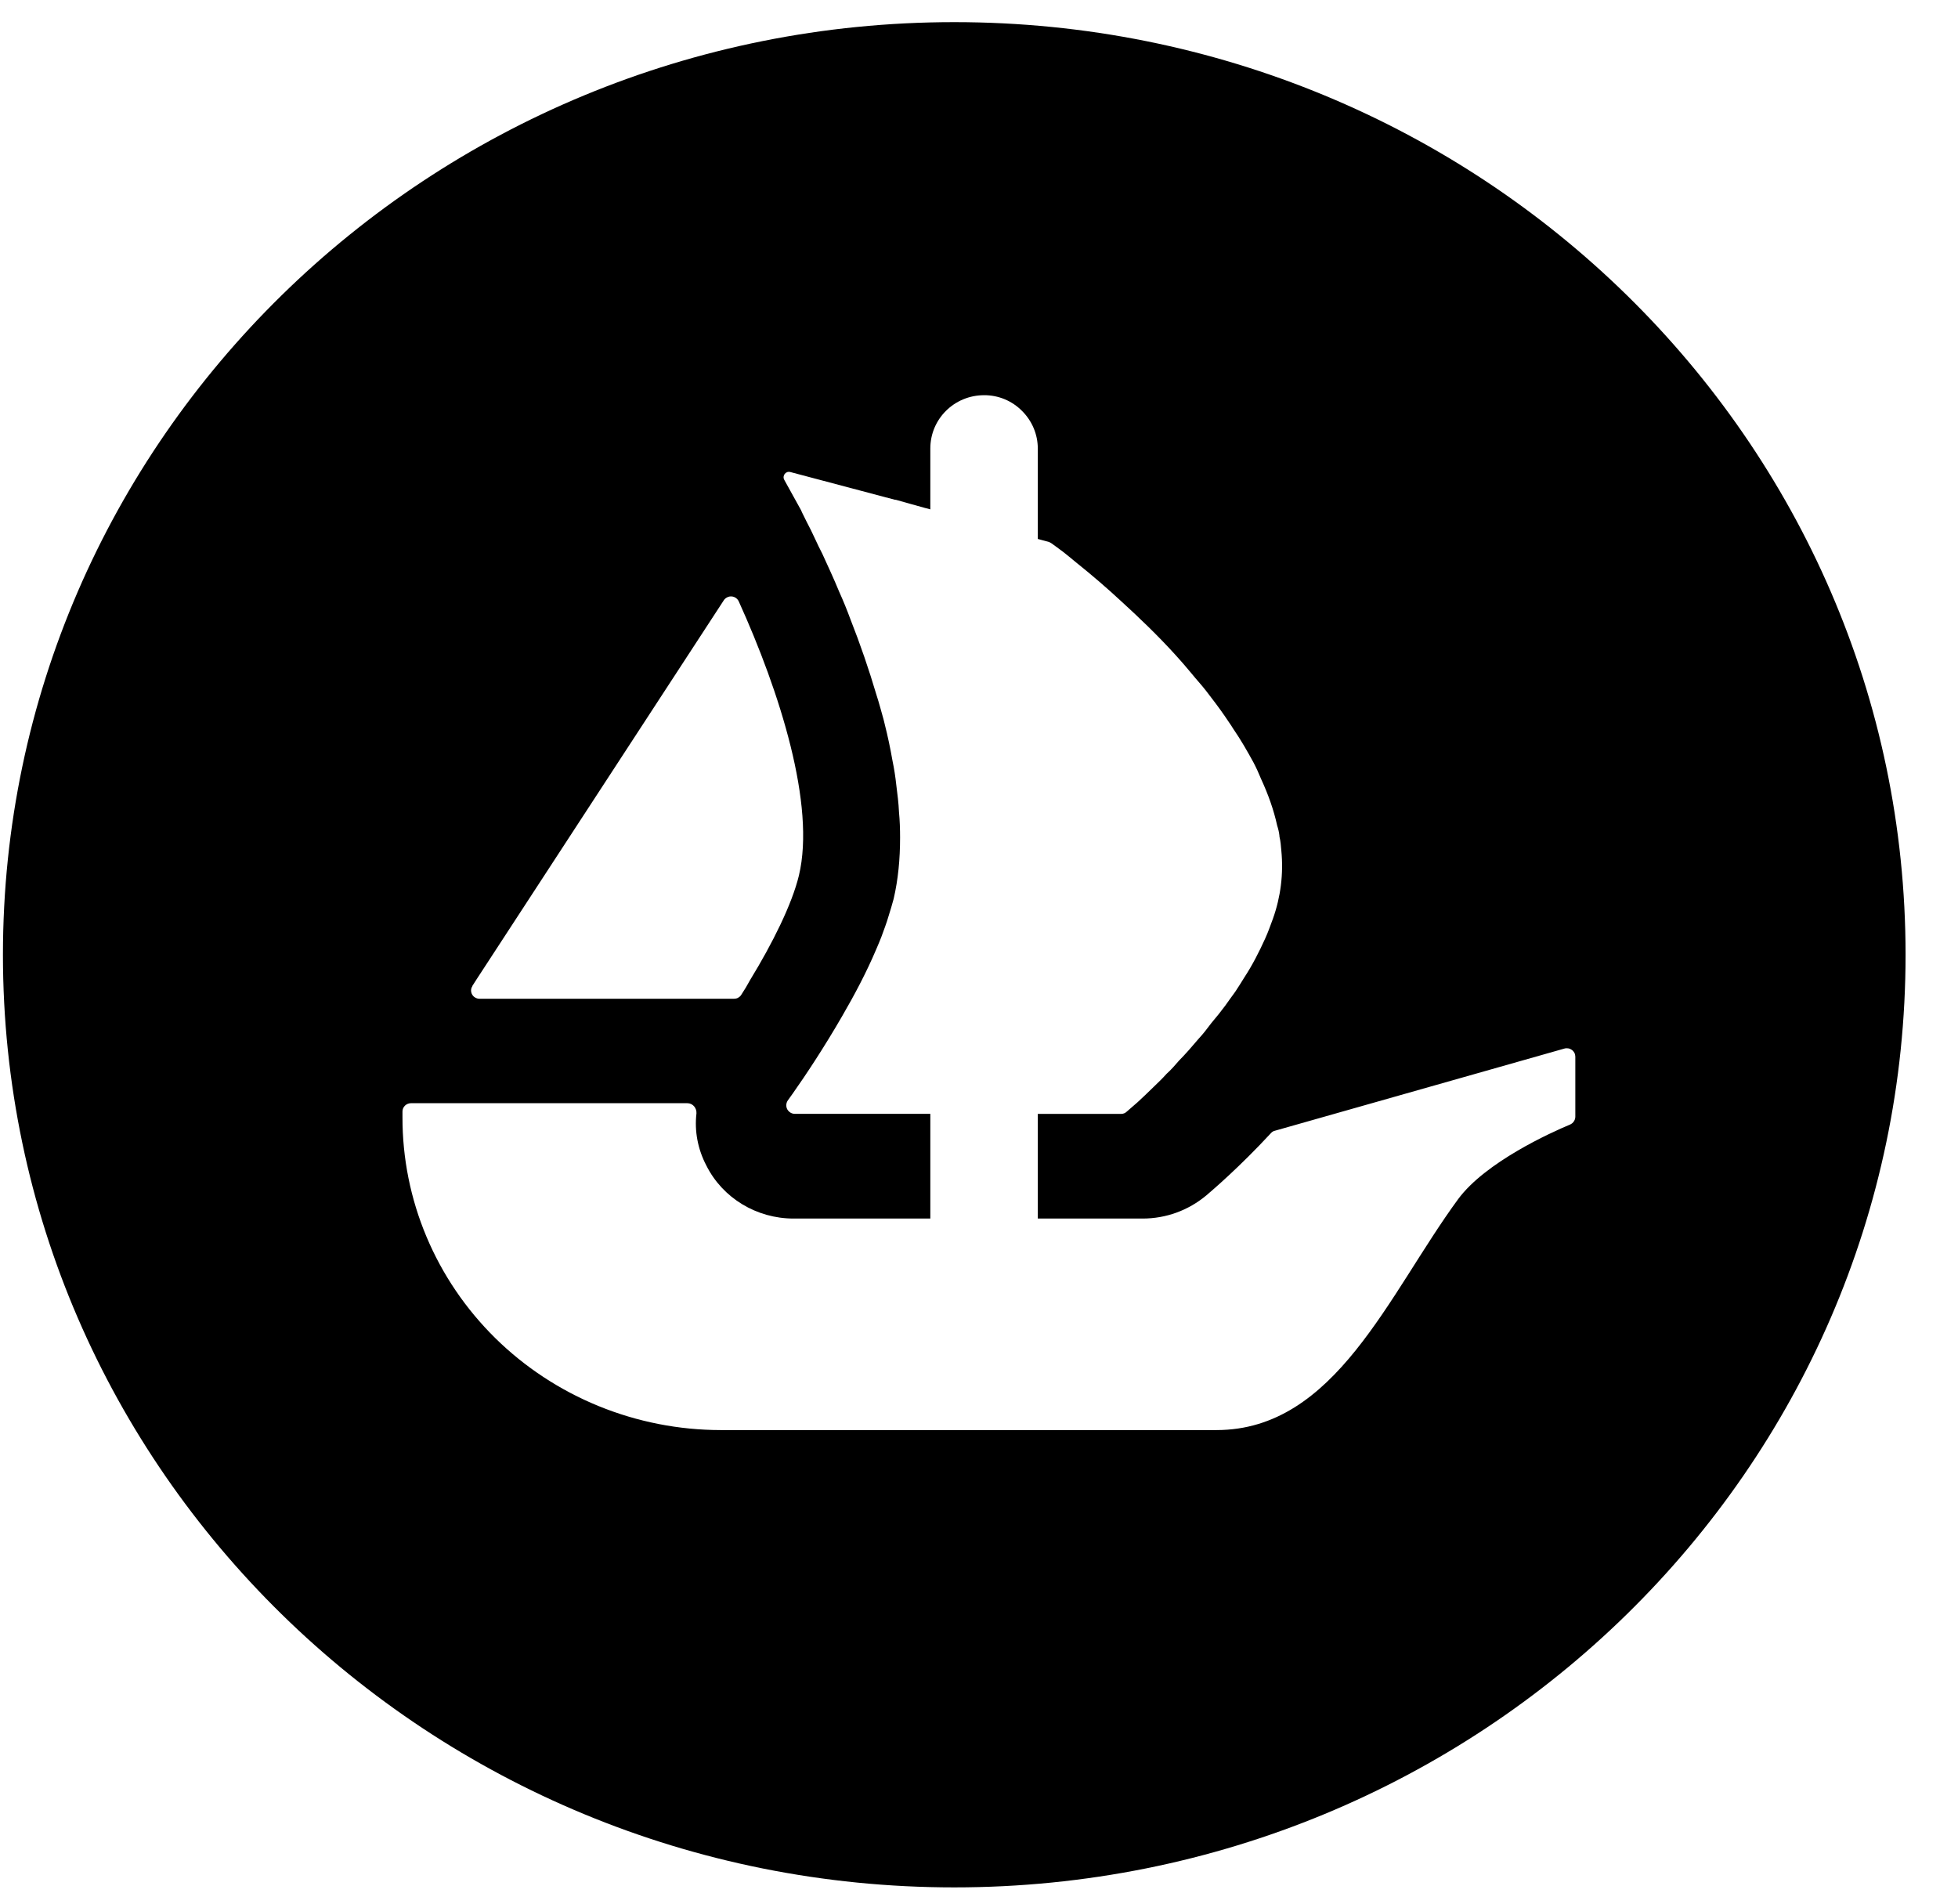 <svg width="36" height="35" viewBox="0 0 36 35" fill="none" xmlns="http://www.w3.org/2000/svg">
<path d="M17.545 0.407C7.887 0.407 0.054 8.086 0.054 17.554C0.054 27.022 7.887 34.701 17.545 34.701C27.203 34.701 35.036 27.022 35.036 17.554C35.036 8.086 27.207 0.407 17.545 0.407ZM8.683 18.13L8.757 18.014L13.309 11.035C13.324 11.012 13.346 10.994 13.371 10.982C13.396 10.969 13.424 10.964 13.451 10.966C13.479 10.968 13.506 10.977 13.529 10.993C13.552 11.009 13.57 11.03 13.582 11.055C14.34 12.726 14.998 14.803 14.689 16.096C14.561 16.628 14.201 17.348 13.794 18.014C13.742 18.111 13.685 18.206 13.624 18.298C13.609 18.319 13.589 18.335 13.567 18.347C13.544 18.358 13.518 18.363 13.493 18.363H8.818C8.79 18.363 8.763 18.356 8.739 18.342C8.714 18.329 8.695 18.309 8.681 18.285C8.667 18.261 8.661 18.234 8.661 18.207C8.662 18.179 8.671 18.153 8.686 18.13H8.683ZM28.964 20.53C28.964 20.561 28.955 20.591 28.938 20.616C28.922 20.642 28.897 20.662 28.869 20.675C28.515 20.822 27.309 21.368 26.808 22.049C25.528 23.795 24.552 26.293 22.365 26.293H13.249C12.48 26.292 11.718 26.142 11.007 25.852C10.297 25.562 9.651 25.138 9.108 24.604C8.565 24.069 8.134 23.435 7.841 22.737C7.548 22.04 7.398 21.292 7.4 20.538V20.435C7.4 20.352 7.47 20.283 7.557 20.283H12.637C12.739 20.283 12.812 20.373 12.805 20.472C12.767 20.795 12.829 21.128 12.987 21.429C13.287 22.029 13.914 22.404 14.589 22.404H17.105V20.479H14.615C14.586 20.479 14.557 20.471 14.533 20.456C14.508 20.44 14.488 20.419 14.474 20.394C14.461 20.368 14.455 20.34 14.457 20.311C14.459 20.283 14.469 20.255 14.485 20.232L14.577 20.103C14.81 19.773 15.147 19.266 15.482 18.686C15.71 18.294 15.931 17.877 16.109 17.457C16.144 17.382 16.172 17.304 16.204 17.228C16.252 17.094 16.302 16.968 16.337 16.844C16.371 16.738 16.402 16.632 16.431 16.525C16.514 16.168 16.549 15.791 16.549 15.4C16.549 15.246 16.544 15.085 16.529 14.933C16.522 14.766 16.5 14.597 16.479 14.43C16.463 14.281 16.44 14.132 16.409 13.984C16.37 13.76 16.323 13.537 16.267 13.316L16.246 13.23C16.202 13.076 16.165 12.93 16.115 12.777C15.976 12.307 15.817 11.844 15.637 11.388C15.574 11.216 15.505 11.047 15.43 10.881C15.325 10.626 15.217 10.396 15.119 10.181C15.071 10.088 15.025 9.994 14.982 9.899C14.935 9.796 14.885 9.695 14.832 9.595C14.797 9.519 14.755 9.446 14.727 9.378L14.42 8.823C14.377 8.747 14.447 8.655 14.532 8.679L16.456 9.189H16.471L16.723 9.26L17.003 9.338L17.105 9.365V8.246C17.105 7.704 17.545 7.266 18.094 7.266C18.224 7.265 18.353 7.291 18.472 7.34C18.592 7.39 18.7 7.463 18.79 7.554C18.976 7.738 19.081 7.987 19.081 8.246V9.909L19.287 9.965C19.301 9.972 19.319 9.979 19.332 9.989C19.381 10.023 19.454 10.078 19.546 10.146C19.619 10.201 19.696 10.269 19.787 10.342C20.074 10.572 20.354 10.812 20.623 11.062C20.935 11.347 21.285 11.68 21.62 12.05C21.715 12.155 21.805 12.258 21.9 12.373C21.991 12.486 22.093 12.595 22.177 12.704C22.292 12.853 22.41 13.007 22.52 13.167C22.568 13.243 22.628 13.321 22.673 13.397C22.813 13.6 22.932 13.809 23.047 14.019C23.097 14.114 23.145 14.22 23.187 14.323C23.317 14.605 23.419 14.889 23.482 15.178C23.502 15.239 23.517 15.302 23.524 15.366V15.38C23.544 15.462 23.552 15.552 23.559 15.643C23.6 16.066 23.547 16.492 23.404 16.892C23.359 17.012 23.317 17.135 23.262 17.255C23.152 17.498 23.027 17.745 22.877 17.973C22.827 18.058 22.767 18.147 22.712 18.233C22.649 18.323 22.582 18.408 22.527 18.49C22.447 18.598 22.363 18.703 22.275 18.806C22.198 18.909 22.12 19.011 22.033 19.104C21.915 19.244 21.8 19.376 21.676 19.502C21.606 19.584 21.53 19.67 21.448 19.744C21.372 19.83 21.291 19.906 21.221 19.974C21.099 20.095 21.002 20.184 20.918 20.263L20.718 20.437C20.69 20.465 20.652 20.48 20.613 20.48H19.081V22.404H21.008C21.438 22.404 21.848 22.255 22.18 21.978C22.292 21.882 22.785 21.463 23.369 20.832C23.388 20.81 23.414 20.795 23.442 20.789L28.762 19.279C28.786 19.272 28.81 19.271 28.834 19.275C28.858 19.279 28.881 19.289 28.9 19.303C28.92 19.317 28.936 19.336 28.947 19.357C28.958 19.378 28.963 19.402 28.964 19.426V20.53Z" fill="black"/>
</svg>
